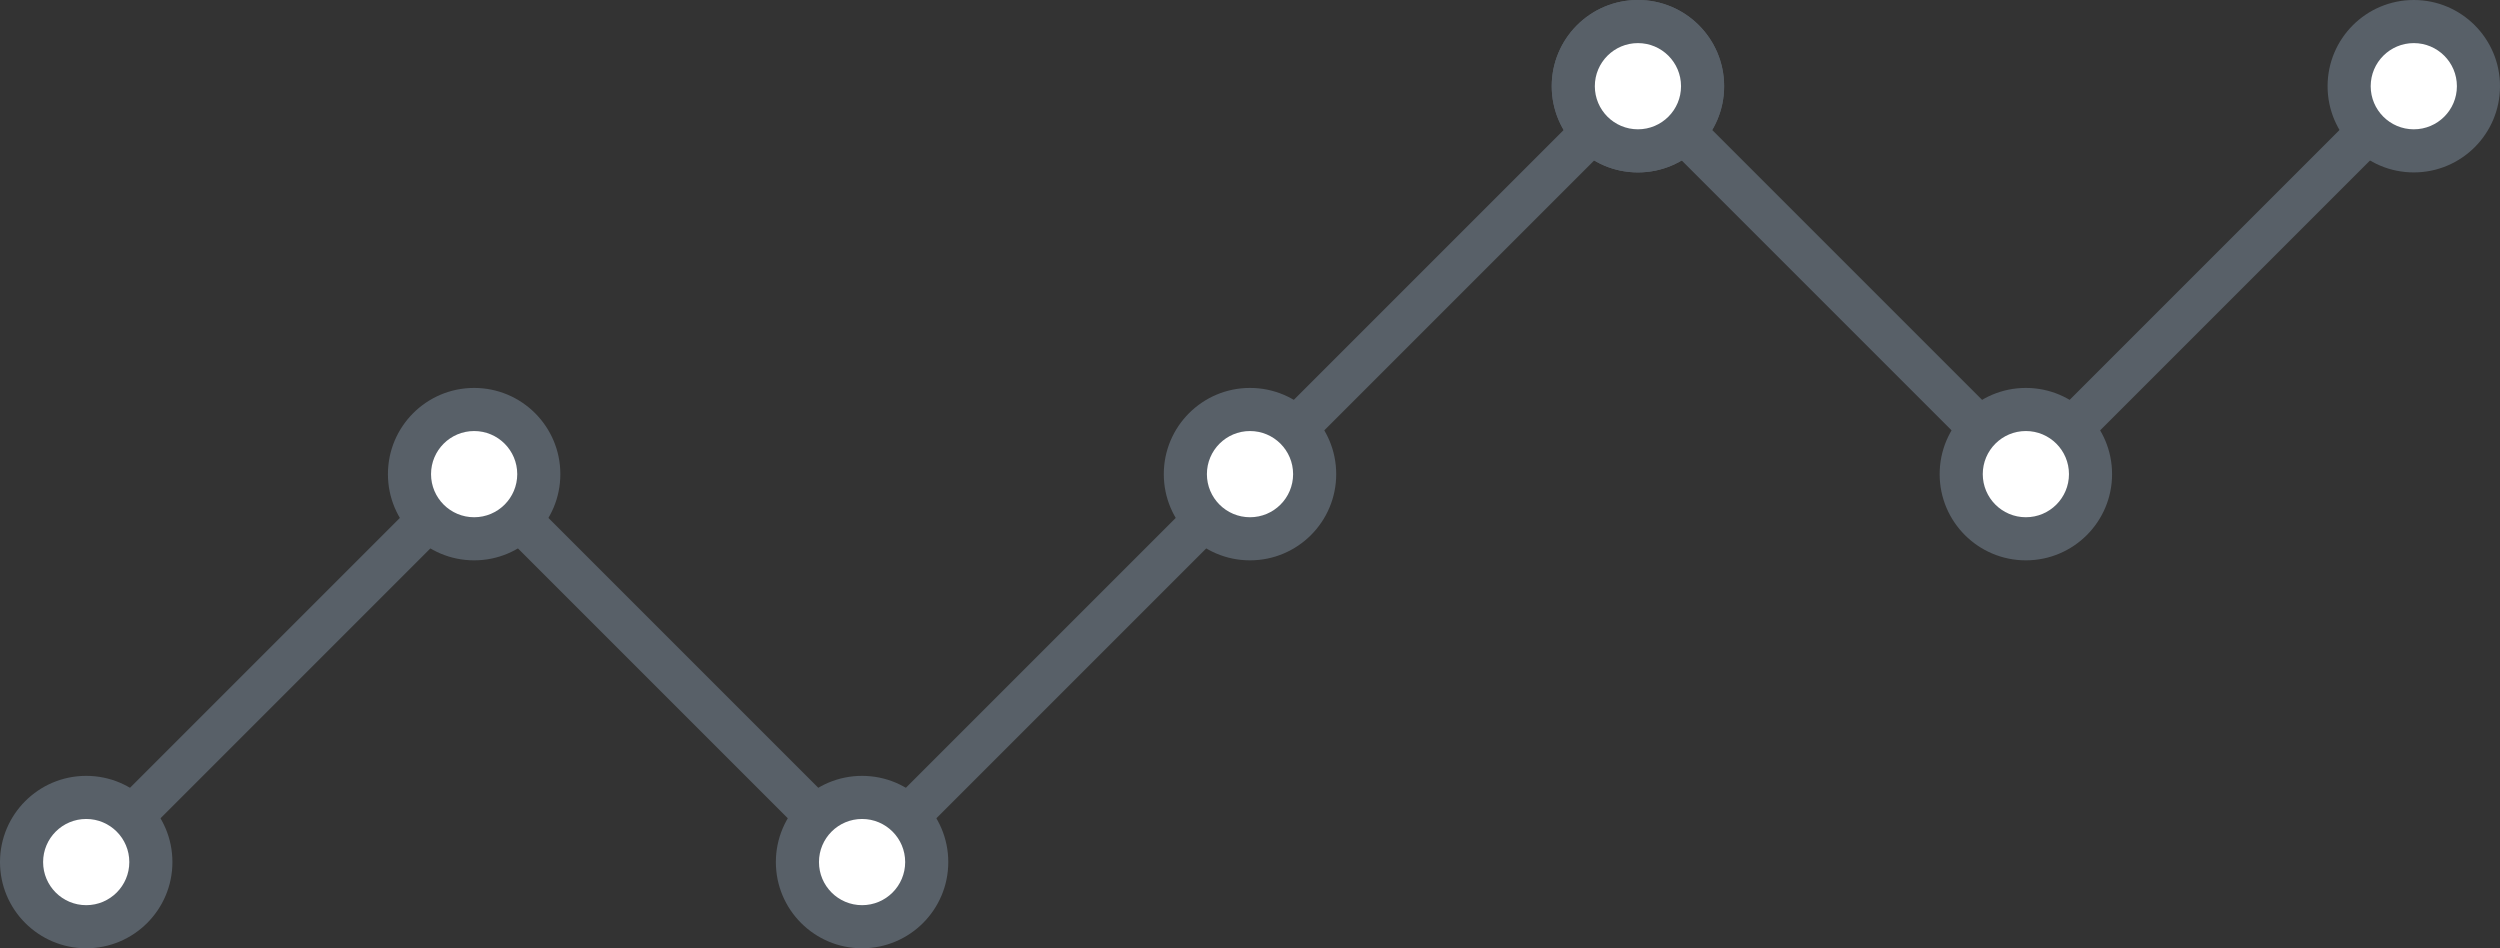 <?xml version="1.0" encoding="UTF-8" standalone="no"?>
<!-- Created with Inkscape (http://www.inkscape.org/) -->

<svg
   xmlns:dc="http://purl.org/dc/elements/1.1/"
   xmlns:cc="http://creativecommons.org/ns#"
   xmlns:rdf="http://www.w3.org/1999/02/22-rdf-syntax-ns#"
   xmlns:svg="http://www.w3.org/2000/svg"
   xmlns="http://www.w3.org/2000/svg"
   xmlns:sodipodi="http://sodipodi.sourceforge.net/DTD/sodipodi-0.dtd"
   xmlns:inkscape="http://www.inkscape.org/namespaces/inkscape"
   width="232"
   height="88"
   id="svg3345"
   version="1.1"
   inkscape:version="0.48.2 r9819"
   sodipodi:docname="New document 9">
  <rect width="100%" height="100%" fill="#333333" stroke="none"/>
  <defs
     id="defs3347" />
  <sodipodi:namedview
     id="base"
     pagecolor="#ffffff"
     bordercolor="#666666"
     borderopacity="1.0"
     inkscape:pageopacity="0.0"
     inkscape:pageshadow="2"
     inkscape:zoom="1.979899"
     inkscape:cx="151.4061"
     inkscape:cy="49.714307"
     inkscape:document-units="px"
     inkscape:current-layer="layer1"
     showgrid="false"
     fit-margin-top="0"
     fit-margin-left="0"
     fit-margin-right="0"
     fit-margin-bottom="0"
     inkscape:showpageshadow="false"
     inkscape:window-width="1280"
     inkscape:window-height="671"
     inkscape:window-x="0"
     inkscape:window-y="0"
     inkscape:window-maximized="1" />
  <g
     inkscape:label="Layer 1"
     inkscape:groupmode="layer"
     id="layer1"
     transform="translate(-264,-494.076)">
    <g
       id="g6201"
       transform="translate(264,-446.286)">
      <path
         inkscape:connector-curvature="0"
         id="path3042-54-5"
         d="M 154,946.362 C 78,1022.362 78,1022.362 78,1022.362"
         style="fill:none;stroke:#586068;stroke-width:4;stroke-linecap:butt;stroke-linejoin:miter;stroke-miterlimit:4;stroke-opacity:1;stroke-dasharray:none" />
      <g
         transform="matrix(1,0,0,-1,104,1968.724)"
         id="g4099">
        <path
           sodipodi:type="arc"
           style="fill:#586068;fill-opacity:1;stroke:none"
           id="path3873"
           sodipodi:cx="-16"
           sodipodi:cy="24"
           sodipodi:rx="8"
           sodipodi:ry="8"
           d="m -8,24 c 0,4.418 -3.582,8 -8,8 -4.418,0 -8,-3.582 -8,-8 0,-4.418 3.582,-8 8,-8 4.418,0 8,3.582 8,8 z"
           transform="translate(28,960.362)" />
        <path
           sodipodi:type="arc"
           style="fill:#ffffff;fill-opacity:1;stroke:none"
           id="path3873-5"
           sodipodi:cx="-16"
           sodipodi:cy="24"
           sodipodi:rx="8"
           sodipodi:ry="8"
           d="m -8,24 c 0,4.418 -3.582,8 -8,8 -4.418,0 -8,-3.582 -8,-8 0,-4.418 3.582,-8 8,-8 4.418,0 8,3.582 8,8 z"
           transform="matrix(0.5,0,0,0.5,20,972.362)" />
      </g>
      <g
         transform="matrix(1,0,0,-1,140,1932.724)"
         id="g4099-8">
        <path
           sodipodi:type="arc"
           style="fill:#586068;fill-opacity:1;stroke:none"
           id="path3873-2"
           sodipodi:cx="-16"
           sodipodi:cy="24"
           sodipodi:rx="8"
           sodipodi:ry="8"
           d="m -8,24 c 0,4.418 -3.582,8 -8,8 -4.418,0 -8,-3.582 -8,-8 0,-4.418 3.582,-8 8,-8 4.418,0 8,3.582 8,8 z"
           transform="translate(28,960.362)" />
        <path
           sodipodi:type="arc"
           style="fill:#ffffff;fill-opacity:1;stroke:none"
           id="path3873-5-6"
           sodipodi:cx="-16"
           sodipodi:cy="24"
           sodipodi:rx="8"
           sodipodi:ry="8"
           d="m -8,24 c 0,4.418 -3.582,8 -8,8 -4.418,0 -8,-3.582 -8,-8 0,-4.418 3.582,-8 8,-8 4.418,0 8,3.582 8,8 z"
           transform="matrix(0.5,0,0,0.5,20,972.362)" />
      </g>
      <path
         inkscape:connector-curvature="0"
         id="path3042-4-4"
         d="m 44,984.362 c 40,40 40,40 40,40"
         style="fill:none;stroke:#586068;stroke-width:4;stroke-linecap:butt;stroke-linejoin:miter;stroke-miterlimit:4;stroke-opacity:1;stroke-dasharray:none" />
      <path
         inkscape:connector-curvature="0"
         id="path3042-54"
         d="M 44,984.362 C 8,1020.362 8,1020.362 8,1020.362"
         style="fill:none;stroke:#586068;stroke-width:4;stroke-linecap:butt;stroke-linejoin:miter;stroke-miterlimit:4;stroke-opacity:1;stroke-dasharray:none" />
      <g
         transform="matrix(1,0,0,-1,-4,2004.724)"
         id="g4099-5">
        <path
           sodipodi:type="arc"
           style="fill:#586068;fill-opacity:1;stroke:none"
           id="path3873-6"
           sodipodi:cx="-16"
           sodipodi:cy="24"
           sodipodi:rx="8"
           sodipodi:ry="8"
           d="m -8,24 c 0,4.418 -3.582,8 -8,8 -4.418,0 -8,-3.582 -8,-8 0,-4.418 3.582,-8 8,-8 4.418,0 8,3.582 8,8 z"
           transform="translate(28,960.362)" />
        <path
           sodipodi:type="arc"
           style="fill:#ffffff;fill-opacity:1;stroke:none"
           id="path3873-5-9"
           sodipodi:cx="-16"
           sodipodi:cy="24"
           sodipodi:rx="8"
           sodipodi:ry="8"
           d="m -8,24 c 0,4.418 -3.582,8 -8,8 -4.418,0 -8,-3.582 -8,-8 0,-4.418 3.582,-8 8,-8 4.418,0 8,3.582 8,8 z"
           transform="matrix(0.5,0,0,0.5,20,972.362)" />
      </g>
      <g
         transform="matrix(1,0,0,-1,32,1968.724)"
         id="g4099-8-4">
        <path
           sodipodi:type="arc"
           style="fill:#586068;fill-opacity:1;stroke:none"
           id="path3873-2-3"
           sodipodi:cx="-16"
           sodipodi:cy="24"
           sodipodi:rx="8"
           sodipodi:ry="8"
           d="m -8,24 c 0,4.418 -3.582,8 -8,8 -4.418,0 -8,-3.582 -8,-8 0,-4.418 3.582,-8 8,-8 4.418,0 8,3.582 8,8 z"
           transform="translate(28,960.362)" />
        <path
           sodipodi:type="arc"
           style="fill:#ffffff;fill-opacity:1;stroke:none"
           id="path3873-5-6-6"
           sodipodi:cx="-16"
           sodipodi:cy="24"
           sodipodi:rx="8"
           sodipodi:ry="8"
           d="m -8,24 c 0,4.418 -3.582,8 -8,8 -4.418,0 -8,-3.582 -8,-8 0,-4.418 3.582,-8 8,-8 4.418,0 8,3.582 8,8 z"
           transform="matrix(0.5,0,0,0.5,20,972.362)" />
      </g>
      <g
         transform="matrix(1,0,0,-1,68,2004.724)"
         id="g4099-8-0-3">
        <path
           sodipodi:type="arc"
           style="fill:#586068;fill-opacity:1;stroke:none"
           id="path3873-2-1-4"
           sodipodi:cx="-16"
           sodipodi:cy="24"
           sodipodi:rx="8"
           sodipodi:ry="8"
           d="m -8,24 c 0,4.418 -3.582,8 -8,8 -4.418,0 -8,-3.582 -8,-8 0,-4.418 3.582,-8 8,-8 4.418,0 8,3.582 8,8 z"
           transform="translate(28,960.362)" />
        <path
           sodipodi:type="arc"
           style="fill:#ffffff;fill-opacity:1;stroke:none"
           id="path3873-5-6-0-7"
           sodipodi:cx="-16"
           sodipodi:cy="24"
           sodipodi:rx="8"
           sodipodi:ry="8"
           d="m -8,24 c 0,4.418 -3.582,8 -8,8 -4.418,0 -8,-3.582 -8,-8 0,-4.418 3.582,-8 8,-8 4.418,0 8,3.582 8,8 z"
           transform="matrix(0.5,0,0,0.5,20,972.362)" />
      </g>
      <g
         id="g6137-8"
         transform="matrix(1,0,0,-1,144,1968.724)">
        <path
           style="fill:none;stroke:#586068;stroke-width:4;stroke-linecap:butt;stroke-linejoin:miter;stroke-miterlimit:4;stroke-opacity:1;stroke-dasharray:none"
           d="m 44,984.362 c 40,40 40,40 40,40"
           id="path3042-4-4-8"
           inkscape:connector-curvature="0" />
        <path
           style="fill:none;stroke:#586068;stroke-width:4;stroke-linecap:butt;stroke-linejoin:miter;stroke-miterlimit:4;stroke-opacity:1;stroke-dasharray:none"
           d="M 44,984.362 C 8,1020.362 8,1020.362 8,1020.362"
           id="path3042-54-2"
           inkscape:connector-curvature="0" />
        <g
           id="g4099-5-9"
           transform="matrix(1,0,0,-1,-4,2004.724)">
          <path
             transform="translate(28,960.362)"
             d="m -8,24 c 0,4.418 -3.582,8 -8,8 -4.418,0 -8,-3.582 -8,-8 0,-4.418 3.582,-8 8,-8 4.418,0 8,3.582 8,8 z"
             sodipodi:ry="8"
             sodipodi:rx="8"
             sodipodi:cy="24"
             sodipodi:cx="-16"
             id="path3873-6-3"
             style="fill:#586068;fill-opacity:1;stroke:none"
             sodipodi:type="arc" />
          <path
             transform="matrix(0.5,0,0,0.5,20,972.362)"
             d="m -8,24 c 0,4.418 -3.582,8 -8,8 -4.418,0 -8,-3.582 -8,-8 0,-4.418 3.582,-8 8,-8 4.418,0 8,3.582 8,8 z"
             sodipodi:ry="8"
             sodipodi:rx="8"
             sodipodi:cy="24"
             sodipodi:cx="-16"
             id="path3873-5-9-6"
             style="fill:#ffffff;fill-opacity:1;stroke:none"
             sodipodi:type="arc" />
        </g>
        <g
           id="g4099-8-4-4"
           transform="matrix(1,0,0,-1,32,1968.724)">
          <path
             transform="translate(28,960.362)"
             d="m -8,24 c 0,4.418 -3.582,8 -8,8 -4.418,0 -8,-3.582 -8,-8 0,-4.418 3.582,-8 8,-8 4.418,0 8,3.582 8,8 z"
             sodipodi:ry="8"
             sodipodi:rx="8"
             sodipodi:cy="24"
             sodipodi:cx="-16"
             id="path3873-2-3-6"
             style="fill:#586068;fill-opacity:1;stroke:none"
             sodipodi:type="arc" />
          <path
             transform="matrix(0.5,0,0,0.5,20,972.362)"
             d="m -8,24 c 0,4.418 -3.582,8 -8,8 -4.418,0 -8,-3.582 -8,-8 0,-4.418 3.582,-8 8,-8 4.418,0 8,3.582 8,8 z"
             sodipodi:ry="8"
             sodipodi:rx="8"
             sodipodi:cy="24"
             sodipodi:cx="-16"
             id="path3873-5-6-6-0"
             style="fill:#ffffff;fill-opacity:1;stroke:none"
             sodipodi:type="arc" />
        </g>
        <g
           id="g4099-8-0-3-6"
           transform="matrix(1,0,0,-1,68,2004.724)">
          <path
             transform="translate(28,960.362)"
             d="m -8,24 c 0,4.418 -3.582,8 -8,8 -4.418,0 -8,-3.582 -8,-8 0,-4.418 3.582,-8 8,-8 4.418,0 8,3.582 8,8 z"
             sodipodi:ry="8"
             sodipodi:rx="8"
             sodipodi:cy="24"
             sodipodi:cx="-16"
             id="path3873-2-1-4-0"
             style="fill:#586068;fill-opacity:1;stroke:none"
             sodipodi:type="arc" />
          <path
             transform="matrix(0.5,0,0,0.5,20,972.362)"
             d="m -8,24 c 0,4.418 -3.582,8 -8,8 -4.418,0 -8,-3.582 -8,-8 0,-4.418 3.582,-8 8,-8 4.418,0 8,3.582 8,8 z"
             sodipodi:ry="8"
             sodipodi:rx="8"
             sodipodi:cy="24"
             sodipodi:cx="-16"
             id="path3873-5-6-0-7-9"
             style="fill:#ffffff;fill-opacity:1;stroke:none"
             sodipodi:type="arc" />
        </g>
      </g>
    </g>
  </g>
</svg>
